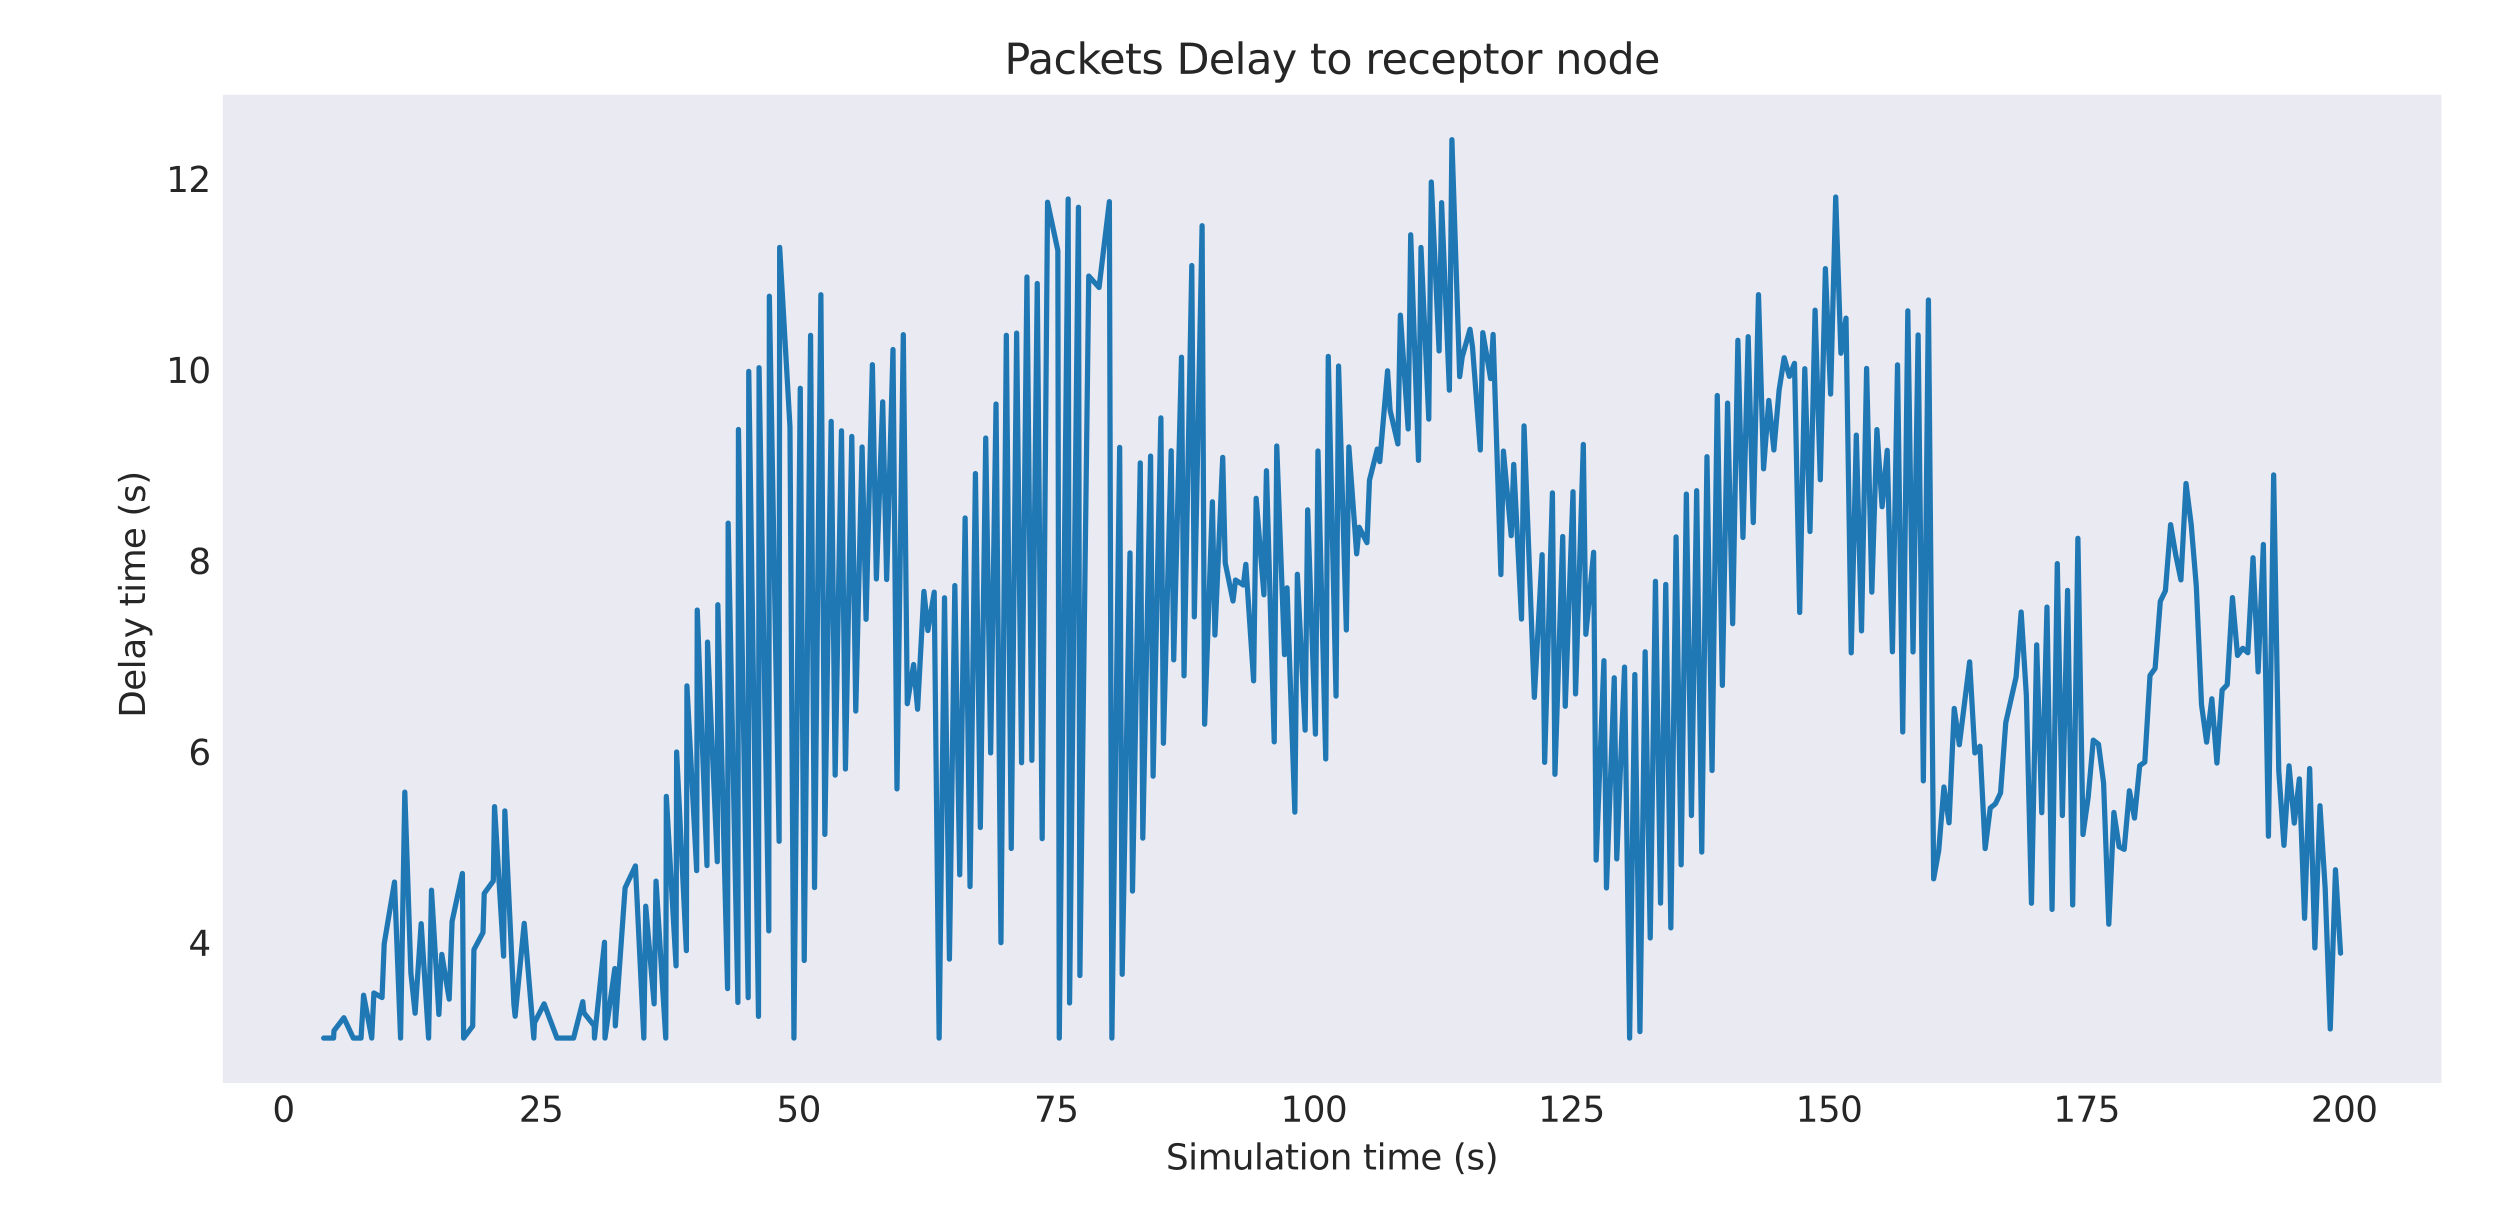 <?xml version="1.0" encoding="utf-8" standalone="no"?>
<!DOCTYPE svg PUBLIC "-//W3C//DTD SVG 1.1//EN"
  "http://www.w3.org/Graphics/SVG/1.1/DTD/svg11.dtd">
<svg xmlns:xlink="http://www.w3.org/1999/xlink" width="716.4pt" height="349.2pt" viewBox="0 0 716.4 349.2" xmlns="http://www.w3.org/2000/svg" version="1.1">
 <defs>
  <style type="text/css">*{stroke-linejoin: round; stroke-linecap: butt}</style>
 </defs>
 <g id="figure_1">
  <g id="patch_1">
   <path d="M 0 349.2 
L 716.4 349.2 
L 716.4 0 
L 0 0 
z
" style="fill: #ffffff"/>
  </g>
  <g id="axes_1">
   <g id="patch_2">
    <path d="M 63.851 310.339 
L 699.609 310.339 
L 699.609 27.16 
L 63.851 27.16 
z
" style="fill: #eaeaf2"/>
   </g>
   <g id="matplotlib.axis_1">
    <g id="xtick_1">
     <g id="line2d_1"/>
     <g id="text_1">
      <!-- 0 -->
      <g style="fill: #262626" transform="translate(78.056 321.438) scale(0.1 -0.1)">
       <defs>
        <path id="DejaVuSans-30" d="M 2034 4250 
Q 1547 4250 1301 3770 
Q 1056 3291 1056 2328 
Q 1056 1369 1301 889 
Q 1547 409 2034 409 
Q 2525 409 2770 889 
Q 3016 1369 3016 2328 
Q 3016 3291 2770 3770 
Q 2525 4250 2034 4250 
z
M 2034 4750 
Q 2819 4750 3233 4129 
Q 3647 3509 3647 2328 
Q 3647 1150 3233 529 
Q 2819 -91 2034 -91 
Q 1250 -91 836 529 
Q 422 1150 422 2328 
Q 422 3509 836 4129 
Q 1250 4750 2034 4750 
z
" transform="scale(0.016)"/>
       </defs>
       <use xlink:href="#DejaVuSans-30"/>
      </g>
     </g>
    </g>
    <g id="xtick_2">
     <g id="line2d_2"/>
     <g id="text_2">
      <!-- 25 -->
      <g style="fill: #262626" transform="translate(148.689 321.438) scale(0.1 -0.1)">
       <defs>
        <path id="DejaVuSans-32" d="M 1228 531 
L 3431 531 
L 3431 0 
L 469 0 
L 469 531 
Q 828 903 1448 1529 
Q 2069 2156 2228 2338 
Q 2531 2678 2651 2914 
Q 2772 3150 2772 3378 
Q 2772 3750 2511 3984 
Q 2250 4219 1831 4219 
Q 1534 4219 1204 4116 
Q 875 4013 500 3803 
L 500 4441 
Q 881 4594 1212 4672 
Q 1544 4750 1819 4750 
Q 2544 4750 2975 4387 
Q 3406 4025 3406 3419 
Q 3406 3131 3298 2873 
Q 3191 2616 2906 2266 
Q 2828 2175 2409 1742 
Q 1991 1309 1228 531 
z
" transform="scale(0.016)"/>
        <path id="DejaVuSans-35" d="M 691 4666 
L 3169 4666 
L 3169 4134 
L 1269 4134 
L 1269 2991 
Q 1406 3038 1543 3061 
Q 1681 3084 1819 3084 
Q 2600 3084 3056 2656 
Q 3513 2228 3513 1497 
Q 3513 744 3044 326 
Q 2575 -91 1722 -91 
Q 1428 -91 1123 -41 
Q 819 9 494 109 
L 494 744 
Q 775 591 1075 516 
Q 1375 441 1709 441 
Q 2250 441 2565 725 
Q 2881 1009 2881 1497 
Q 2881 1984 2565 2268 
Q 2250 2553 1709 2553 
Q 1456 2553 1204 2497 
Q 953 2441 691 2322 
L 691 4666 
z
" transform="scale(0.016)"/>
       </defs>
       <use xlink:href="#DejaVuSans-32"/>
       <use xlink:href="#DejaVuSans-35" x="63.623"/>
      </g>
     </g>
    </g>
    <g id="xtick_3">
     <g id="line2d_3"/>
     <g id="text_3">
      <!-- 50 -->
      <g style="fill: #262626" transform="translate(222.502 321.438) scale(0.1 -0.1)">
       <use xlink:href="#DejaVuSans-35"/>
       <use xlink:href="#DejaVuSans-30" x="63.623"/>
      </g>
     </g>
    </g>
    <g id="xtick_4">
     <g id="line2d_4"/>
     <g id="text_4">
      <!-- 75 -->
      <g style="fill: #262626" transform="translate(296.316 321.438) scale(0.1 -0.1)">
       <defs>
        <path id="DejaVuSans-37" d="M 525 4666 
L 3525 4666 
L 3525 4397 
L 1831 0 
L 1172 0 
L 2766 4134 
L 525 4134 
L 525 4666 
z
" transform="scale(0.016)"/>
       </defs>
       <use xlink:href="#DejaVuSans-37"/>
       <use xlink:href="#DejaVuSans-35" x="63.623"/>
      </g>
     </g>
    </g>
    <g id="xtick_5">
     <g id="line2d_5"/>
     <g id="text_5">
      <!-- 100 -->
      <g style="fill: #262626" transform="translate(366.948 321.438) scale(0.1 -0.1)">
       <defs>
        <path id="DejaVuSans-31" d="M 794 531 
L 1825 531 
L 1825 4091 
L 703 3866 
L 703 4441 
L 1819 4666 
L 2450 4666 
L 2450 531 
L 3481 531 
L 3481 0 
L 794 0 
L 794 531 
z
" transform="scale(0.016)"/>
       </defs>
       <use xlink:href="#DejaVuSans-31"/>
       <use xlink:href="#DejaVuSans-30" x="63.623"/>
       <use xlink:href="#DejaVuSans-30" x="127.246"/>
      </g>
     </g>
    </g>
    <g id="xtick_6">
     <g id="line2d_6"/>
     <g id="text_6">
      <!-- 125 -->
      <g style="fill: #262626" transform="translate(440.762 321.438) scale(0.1 -0.1)">
       <use xlink:href="#DejaVuSans-31"/>
       <use xlink:href="#DejaVuSans-32" x="63.623"/>
       <use xlink:href="#DejaVuSans-35" x="127.246"/>
      </g>
     </g>
    </g>
    <g id="xtick_7">
     <g id="line2d_7"/>
     <g id="text_7">
      <!-- 150 -->
      <g style="fill: #262626" transform="translate(514.576 321.438) scale(0.1 -0.1)">
       <use xlink:href="#DejaVuSans-31"/>
       <use xlink:href="#DejaVuSans-35" x="63.623"/>
       <use xlink:href="#DejaVuSans-30" x="127.246"/>
      </g>
     </g>
    </g>
    <g id="xtick_8">
     <g id="line2d_8"/>
     <g id="text_8">
      <!-- 175 -->
      <g style="fill: #262626" transform="translate(588.389 321.438) scale(0.1 -0.1)">
       <use xlink:href="#DejaVuSans-31"/>
       <use xlink:href="#DejaVuSans-37" x="63.623"/>
       <use xlink:href="#DejaVuSans-35" x="127.246"/>
      </g>
     </g>
    </g>
    <g id="xtick_9">
     <g id="line2d_9"/>
     <g id="text_9">
      <!-- 200 -->
      <g style="fill: #262626" transform="translate(662.203 321.438) scale(0.1 -0.1)">
       <use xlink:href="#DejaVuSans-32"/>
       <use xlink:href="#DejaVuSans-30" x="63.623"/>
       <use xlink:href="#DejaVuSans-30" x="127.246"/>
      </g>
     </g>
    </g>
    <g id="text_10">
     <!-- Simulation time (s) -->
     <g style="fill: #262626" transform="translate(334.117 335.116) scale(0.1 -0.1)">
      <defs>
       <path id="DejaVuSans-53" d="M 3425 4513 
L 3425 3897 
Q 3066 4069 2747 4153 
Q 2428 4238 2131 4238 
Q 1616 4238 1336 4038 
Q 1056 3838 1056 3469 
Q 1056 3159 1242 3001 
Q 1428 2844 1947 2747 
L 2328 2669 
Q 3034 2534 3370 2195 
Q 3706 1856 3706 1288 
Q 3706 609 3251 259 
Q 2797 -91 1919 -91 
Q 1588 -91 1214 -16 
Q 841 59 441 206 
L 441 856 
Q 825 641 1194 531 
Q 1563 422 1919 422 
Q 2459 422 2753 634 
Q 3047 847 3047 1241 
Q 3047 1584 2836 1778 
Q 2625 1972 2144 2069 
L 1759 2144 
Q 1053 2284 737 2584 
Q 422 2884 422 3419 
Q 422 4038 858 4394 
Q 1294 4750 2059 4750 
Q 2388 4750 2728 4690 
Q 3069 4631 3425 4513 
z
" transform="scale(0.016)"/>
       <path id="DejaVuSans-69" d="M 603 3500 
L 1178 3500 
L 1178 0 
L 603 0 
L 603 3500 
z
M 603 4863 
L 1178 4863 
L 1178 4134 
L 603 4134 
L 603 4863 
z
" transform="scale(0.016)"/>
       <path id="DejaVuSans-6d" d="M 3328 2828 
Q 3544 3216 3844 3400 
Q 4144 3584 4550 3584 
Q 5097 3584 5394 3201 
Q 5691 2819 5691 2113 
L 5691 0 
L 5113 0 
L 5113 2094 
Q 5113 2597 4934 2840 
Q 4756 3084 4391 3084 
Q 3944 3084 3684 2787 
Q 3425 2491 3425 1978 
L 3425 0 
L 2847 0 
L 2847 2094 
Q 2847 2600 2669 2842 
Q 2491 3084 2119 3084 
Q 1678 3084 1418 2786 
Q 1159 2488 1159 1978 
L 1159 0 
L 581 0 
L 581 3500 
L 1159 3500 
L 1159 2956 
Q 1356 3278 1631 3431 
Q 1906 3584 2284 3584 
Q 2666 3584 2933 3390 
Q 3200 3197 3328 2828 
z
" transform="scale(0.016)"/>
       <path id="DejaVuSans-75" d="M 544 1381 
L 544 3500 
L 1119 3500 
L 1119 1403 
Q 1119 906 1312 657 
Q 1506 409 1894 409 
Q 2359 409 2629 706 
Q 2900 1003 2900 1516 
L 2900 3500 
L 3475 3500 
L 3475 0 
L 2900 0 
L 2900 538 
Q 2691 219 2414 64 
Q 2138 -91 1772 -91 
Q 1169 -91 856 284 
Q 544 659 544 1381 
z
M 1991 3584 
L 1991 3584 
z
" transform="scale(0.016)"/>
       <path id="DejaVuSans-6c" d="M 603 4863 
L 1178 4863 
L 1178 0 
L 603 0 
L 603 4863 
z
" transform="scale(0.016)"/>
       <path id="DejaVuSans-61" d="M 2194 1759 
Q 1497 1759 1228 1600 
Q 959 1441 959 1056 
Q 959 750 1161 570 
Q 1363 391 1709 391 
Q 2188 391 2477 730 
Q 2766 1069 2766 1631 
L 2766 1759 
L 2194 1759 
z
M 3341 1997 
L 3341 0 
L 2766 0 
L 2766 531 
Q 2569 213 2275 61 
Q 1981 -91 1556 -91 
Q 1019 -91 701 211 
Q 384 513 384 1019 
Q 384 1609 779 1909 
Q 1175 2209 1959 2209 
L 2766 2209 
L 2766 2266 
Q 2766 2663 2505 2880 
Q 2244 3097 1772 3097 
Q 1472 3097 1187 3025 
Q 903 2953 641 2809 
L 641 3341 
Q 956 3463 1253 3523 
Q 1550 3584 1831 3584 
Q 2591 3584 2966 3190 
Q 3341 2797 3341 1997 
z
" transform="scale(0.016)"/>
       <path id="DejaVuSans-74" d="M 1172 4494 
L 1172 3500 
L 2356 3500 
L 2356 3053 
L 1172 3053 
L 1172 1153 
Q 1172 725 1289 603 
Q 1406 481 1766 481 
L 2356 481 
L 2356 0 
L 1766 0 
Q 1100 0 847 248 
Q 594 497 594 1153 
L 594 3053 
L 172 3053 
L 172 3500 
L 594 3500 
L 594 4494 
L 1172 4494 
z
" transform="scale(0.016)"/>
       <path id="DejaVuSans-6f" d="M 1959 3097 
Q 1497 3097 1228 2736 
Q 959 2375 959 1747 
Q 959 1119 1226 758 
Q 1494 397 1959 397 
Q 2419 397 2687 759 
Q 2956 1122 2956 1747 
Q 2956 2369 2687 2733 
Q 2419 3097 1959 3097 
z
M 1959 3584 
Q 2709 3584 3137 3096 
Q 3566 2609 3566 1747 
Q 3566 888 3137 398 
Q 2709 -91 1959 -91 
Q 1206 -91 779 398 
Q 353 888 353 1747 
Q 353 2609 779 3096 
Q 1206 3584 1959 3584 
z
" transform="scale(0.016)"/>
       <path id="DejaVuSans-6e" d="M 3513 2113 
L 3513 0 
L 2938 0 
L 2938 2094 
Q 2938 2591 2744 2837 
Q 2550 3084 2163 3084 
Q 1697 3084 1428 2787 
Q 1159 2491 1159 1978 
L 1159 0 
L 581 0 
L 581 3500 
L 1159 3500 
L 1159 2956 
Q 1366 3272 1645 3428 
Q 1925 3584 2291 3584 
Q 2894 3584 3203 3211 
Q 3513 2838 3513 2113 
z
" transform="scale(0.016)"/>
       <path id="DejaVuSans-20" transform="scale(0.016)"/>
       <path id="DejaVuSans-65" d="M 3597 1894 
L 3597 1613 
L 953 1613 
Q 991 1019 1311 708 
Q 1631 397 2203 397 
Q 2534 397 2845 478 
Q 3156 559 3463 722 
L 3463 178 
Q 3153 47 2828 -22 
Q 2503 -91 2169 -91 
Q 1331 -91 842 396 
Q 353 884 353 1716 
Q 353 2575 817 3079 
Q 1281 3584 2069 3584 
Q 2775 3584 3186 3129 
Q 3597 2675 3597 1894 
z
M 3022 2063 
Q 3016 2534 2758 2815 
Q 2500 3097 2075 3097 
Q 1594 3097 1305 2825 
Q 1016 2553 972 2059 
L 3022 2063 
z
" transform="scale(0.016)"/>
       <path id="DejaVuSans-28" d="M 1984 4856 
Q 1566 4138 1362 3434 
Q 1159 2731 1159 2009 
Q 1159 1288 1364 580 
Q 1569 -128 1984 -844 
L 1484 -844 
Q 1016 -109 783 600 
Q 550 1309 550 2009 
Q 550 2706 781 3412 
Q 1013 4119 1484 4856 
L 1984 4856 
z
" transform="scale(0.016)"/>
       <path id="DejaVuSans-73" d="M 2834 3397 
L 2834 2853 
Q 2591 2978 2328 3040 
Q 2066 3103 1784 3103 
Q 1356 3103 1142 2972 
Q 928 2841 928 2578 
Q 928 2378 1081 2264 
Q 1234 2150 1697 2047 
L 1894 2003 
Q 2506 1872 2764 1633 
Q 3022 1394 3022 966 
Q 3022 478 2636 193 
Q 2250 -91 1575 -91 
Q 1294 -91 989 -36 
Q 684 19 347 128 
L 347 722 
Q 666 556 975 473 
Q 1284 391 1588 391 
Q 1994 391 2212 530 
Q 2431 669 2431 922 
Q 2431 1156 2273 1281 
Q 2116 1406 1581 1522 
L 1381 1569 
Q 847 1681 609 1914 
Q 372 2147 372 2553 
Q 372 3047 722 3315 
Q 1072 3584 1716 3584 
Q 2034 3584 2315 3537 
Q 2597 3491 2834 3397 
z
" transform="scale(0.016)"/>
       <path id="DejaVuSans-29" d="M 513 4856 
L 1013 4856 
Q 1481 4119 1714 3412 
Q 1947 2706 1947 2009 
Q 1947 1309 1714 600 
Q 1481 -109 1013 -844 
L 513 -844 
Q 928 -128 1133 580 
Q 1338 1288 1338 2009 
Q 1338 2731 1133 3434 
Q 928 4138 513 4856 
z
" transform="scale(0.016)"/>
      </defs>
      <use xlink:href="#DejaVuSans-53"/>
      <use xlink:href="#DejaVuSans-69" x="63.477"/>
      <use xlink:href="#DejaVuSans-6d" x="91.26"/>
      <use xlink:href="#DejaVuSans-75" x="188.672"/>
      <use xlink:href="#DejaVuSans-6c" x="252.051"/>
      <use xlink:href="#DejaVuSans-61" x="279.834"/>
      <use xlink:href="#DejaVuSans-74" x="341.113"/>
      <use xlink:href="#DejaVuSans-69" x="380.322"/>
      <use xlink:href="#DejaVuSans-6f" x="408.105"/>
      <use xlink:href="#DejaVuSans-6e" x="469.287"/>
      <use xlink:href="#DejaVuSans-20" x="532.666"/>
      <use xlink:href="#DejaVuSans-74" x="564.453"/>
      <use xlink:href="#DejaVuSans-69" x="603.662"/>
      <use xlink:href="#DejaVuSans-6d" x="631.445"/>
      <use xlink:href="#DejaVuSans-65" x="728.857"/>
      <use xlink:href="#DejaVuSans-20" x="790.381"/>
      <use xlink:href="#DejaVuSans-28" x="822.168"/>
      <use xlink:href="#DejaVuSans-73" x="861.182"/>
      <use xlink:href="#DejaVuSans-29" x="913.281"/>
     </g>
    </g>
   </g>
   <g id="matplotlib.axis_2">
    <g id="ytick_1">
     <g id="line2d_10"/>
     <g id="text_11">
      <!-- 4 -->
      <g style="fill: #262626" transform="translate(53.989 273.913) scale(0.1 -0.1)">
       <defs>
        <path id="DejaVuSans-34" d="M 2419 4116 
L 825 1625 
L 2419 1625 
L 2419 4116 
z
M 2253 4666 
L 3047 4666 
L 3047 1625 
L 3713 1625 
L 3713 1100 
L 3047 1100 
L 3047 0 
L 2419 0 
L 2419 1100 
L 313 1100 
L 313 1709 
L 2253 4666 
z
" transform="scale(0.016)"/>
       </defs>
       <use xlink:href="#DejaVuSans-34"/>
      </g>
     </g>
    </g>
    <g id="ytick_2">
     <g id="line2d_11"/>
     <g id="text_12">
      <!-- 6 -->
      <g style="fill: #262626" transform="translate(53.989 219.189) scale(0.1 -0.1)">
       <defs>
        <path id="DejaVuSans-36" d="M 2113 2584 
Q 1688 2584 1439 2293 
Q 1191 2003 1191 1497 
Q 1191 994 1439 701 
Q 1688 409 2113 409 
Q 2538 409 2786 701 
Q 3034 994 3034 1497 
Q 3034 2003 2786 2293 
Q 2538 2584 2113 2584 
z
M 3366 4563 
L 3366 3988 
Q 3128 4100 2886 4159 
Q 2644 4219 2406 4219 
Q 1781 4219 1451 3797 
Q 1122 3375 1075 2522 
Q 1259 2794 1537 2939 
Q 1816 3084 2150 3084 
Q 2853 3084 3261 2657 
Q 3669 2231 3669 1497 
Q 3669 778 3244 343 
Q 2819 -91 2113 -91 
Q 1303 -91 875 529 
Q 447 1150 447 2328 
Q 447 3434 972 4092 
Q 1497 4750 2381 4750 
Q 2619 4750 2861 4703 
Q 3103 4656 3366 4563 
z
" transform="scale(0.016)"/>
       </defs>
       <use xlink:href="#DejaVuSans-36"/>
      </g>
     </g>
    </g>
    <g id="ytick_3">
     <g id="line2d_12"/>
     <g id="text_13">
      <!-- 8 -->
      <g style="fill: #262626" transform="translate(53.989 164.464) scale(0.1 -0.1)">
       <defs>
        <path id="DejaVuSans-38" d="M 2034 2216 
Q 1584 2216 1326 1975 
Q 1069 1734 1069 1313 
Q 1069 891 1326 650 
Q 1584 409 2034 409 
Q 2484 409 2743 651 
Q 3003 894 3003 1313 
Q 3003 1734 2745 1975 
Q 2488 2216 2034 2216 
z
M 1403 2484 
Q 997 2584 770 2862 
Q 544 3141 544 3541 
Q 544 4100 942 4425 
Q 1341 4750 2034 4750 
Q 2731 4750 3128 4425 
Q 3525 4100 3525 3541 
Q 3525 3141 3298 2862 
Q 3072 2584 2669 2484 
Q 3125 2378 3379 2068 
Q 3634 1759 3634 1313 
Q 3634 634 3220 271 
Q 2806 -91 2034 -91 
Q 1263 -91 848 271 
Q 434 634 434 1313 
Q 434 1759 690 2068 
Q 947 2378 1403 2484 
z
M 1172 3481 
Q 1172 3119 1398 2916 
Q 1625 2713 2034 2713 
Q 2441 2713 2670 2916 
Q 2900 3119 2900 3481 
Q 2900 3844 2670 4047 
Q 2441 4250 2034 4250 
Q 1625 4250 1398 4047 
Q 1172 3844 1172 3481 
z
" transform="scale(0.016)"/>
       </defs>
       <use xlink:href="#DejaVuSans-38"/>
      </g>
     </g>
    </g>
    <g id="ytick_4">
     <g id="line2d_13"/>
     <g id="text_14">
      <!-- 10 -->
      <g style="fill: #262626" transform="translate(47.626 109.74) scale(0.1 -0.1)">
       <use xlink:href="#DejaVuSans-31"/>
       <use xlink:href="#DejaVuSans-30" x="63.623"/>
      </g>
     </g>
    </g>
    <g id="ytick_5">
     <g id="line2d_14"/>
     <g id="text_15">
      <!-- 12 -->
      <g style="fill: #262626" transform="translate(47.626 55.016) scale(0.1 -0.1)">
       <use xlink:href="#DejaVuSans-31"/>
       <use xlink:href="#DejaVuSans-32" x="63.623"/>
      </g>
     </g>
    </g>
    <g id="text_16">
     <!-- Delay time (s)  -->
     <g style="fill: #262626" transform="translate(41.546 205.658) rotate(-90) scale(0.1 -0.1)">
      <defs>
       <path id="DejaVuSans-44" d="M 1259 4147 
L 1259 519 
L 2022 519 
Q 2988 519 3436 956 
Q 3884 1394 3884 2338 
Q 3884 3275 3436 3711 
Q 2988 4147 2022 4147 
L 1259 4147 
z
M 628 4666 
L 1925 4666 
Q 3281 4666 3915 4102 
Q 4550 3538 4550 2338 
Q 4550 1131 3912 565 
Q 3275 0 1925 0 
L 628 0 
L 628 4666 
z
" transform="scale(0.016)"/>
       <path id="DejaVuSans-79" d="M 2059 -325 
Q 1816 -950 1584 -1140 
Q 1353 -1331 966 -1331 
L 506 -1331 
L 506 -850 
L 844 -850 
Q 1081 -850 1212 -737 
Q 1344 -625 1503 -206 
L 1606 56 
L 191 3500 
L 800 3500 
L 1894 763 
L 2988 3500 
L 3597 3500 
L 2059 -325 
z
" transform="scale(0.016)"/>
      </defs>
      <use xlink:href="#DejaVuSans-44"/>
      <use xlink:href="#DejaVuSans-65" x="77.002"/>
      <use xlink:href="#DejaVuSans-6c" x="138.525"/>
      <use xlink:href="#DejaVuSans-61" x="166.309"/>
      <use xlink:href="#DejaVuSans-79" x="227.588"/>
      <use xlink:href="#DejaVuSans-20" x="286.768"/>
      <use xlink:href="#DejaVuSans-74" x="318.555"/>
      <use xlink:href="#DejaVuSans-69" x="357.764"/>
      <use xlink:href="#DejaVuSans-6d" x="385.547"/>
      <use xlink:href="#DejaVuSans-65" x="482.959"/>
      <use xlink:href="#DejaVuSans-20" x="544.482"/>
      <use xlink:href="#DejaVuSans-28" x="576.27"/>
      <use xlink:href="#DejaVuSans-73" x="615.283"/>
      <use xlink:href="#DejaVuSans-29" x="667.383"/>
      <use xlink:href="#DejaVuSans-20" x="706.396"/>
     </g>
    </g>
   </g>
   <g id="line2d_15">
    <path d="M 92.749 297.468 
L 95.587 297.468 
L 95.702 295.367 
L 98.539 291.645 
L 101.237 297.468 
L 103.459 297.468 
L 104.19 285.183 
L 106.524 297.468 
L 107.142 284.554 
L 109.476 285.853 
L 110.095 270.466 
L 113.047 252.767 
L 114.788 297.468 
L 116 227.003 
L 117.741 278.816 
L 118.952 290.344 
L 120.693 264.687 
L 122.816 297.468 
L 123.646 255.095 
L 125.768 290.7 
L 126.598 273.488 
L 128.721 286.307 
L 129.551 264.017 
L 132.503 250.305 
L 132.856 297.468 
L 135.456 294.037 
L 135.808 272.122 
L 138.408 267.234 
L 138.761 256.021 
L 141.361 252.438 
L 141.713 231.153 
L 144.314 273.985 
L 144.666 232.374 
L 147.266 287.824 
L 147.619 291.207 
L 150.219 264.6 
L 152.969 297.468 
L 153.171 293.065 
L 155.921 287.664 
L 159.603 297.468 
L 164.369 297.468 
L 167.002 287.041 
L 167.321 290.216 
L 170.274 293.935 
L 170.354 297.468 
L 173.226 270.017 
L 173.37 297.468 
L 176.179 277.548 
L 176.323 293.974 
L 179.131 254.42 
L 182.084 248.149 
L 184.492 297.468 
L 185.036 259.679 
L 187.444 287.664 
L 187.989 252.505 
L 190.781 297.468 
L 190.941 228.206 
L 193.733 276.783 
L 193.894 215.498 
L 196.686 272.414 
L 196.847 196.544 
L 199.638 249.489 
L 199.799 174.824 
L 202.591 248.038 
L 202.752 183.998 
L 205.543 246.931 
L 205.704 173.302 
L 208.496 283.293 
L 208.657 149.915 
L 211.448 287.265 
L 211.609 123.072 
L 214.401 285.883 
L 214.562 106.429 
L 217.353 291.249 
L 217.514 105.372 
L 220.306 266.748 
L 220.467 84.89 
L 223.259 241.085 
L 223.419 70.896 
L 226.372 122.28 
L 227.509 297.468 
L 229.324 111.273 
L 230.462 275.234 
L 232.277 96.102 
L 233.414 254.335 
L 235.23 84.46 
L 236.367 239.105 
L 238.182 120.752 
L 239.319 222.112 
L 241.135 123.458 
L 242.272 220.363 
L 244.087 125.068 
L 245.224 203.757 
L 247.04 128.094 
L 248.177 177.467 
L 249.992 104.509 
L 251.129 165.902 
L 252.945 115.154 
L 254.082 166.062 
L 255.897 100.162 
L 257.034 226.066 
L 258.85 95.905 
L 259.987 201.649 
L 261.802 190.428 
L 262.94 203.231 
L 264.755 169.477 
L 265.892 180.682 
L 267.708 169.696 
L 269.116 297.468 
L 270.66 171.303 
L 272.069 274.843 
L 273.613 167.799 
L 275.021 250.681 
L 276.565 148.429 
L 277.974 254.051 
L 279.518 135.707 
L 280.926 237.129 
L 282.47 125.527 
L 283.879 215.756 
L 285.423 115.78 
L 286.831 270.129 
L 288.375 96.086 
L 289.784 243.141 
L 291.328 95.453 
L 292.737 218.574 
L 294.28 79.378 
L 295.689 217.893 
L 297.233 81.241 
L 298.642 240.325 
L 300.186 57.948 
L 303.138 71.81 
L 303.545 297.468 
L 306.091 57.035 
L 306.497 287.408 
L 309.043 59.396 
L 309.45 279.543 
L 311.996 79.106 
L 314.948 82.384 
L 317.901 57.786 
L 318.623 297.468 
L 320.853 128.205 
L 321.576 279.201 
L 323.806 158.449 
L 324.528 255.343 
L 326.758 132.656 
L 327.481 240.168 
L 329.711 130.699 
L 330.433 222.415 
L 332.664 119.752 
L 333.386 212.993 
L 335.616 129.172 
L 336.338 189.089 
L 338.569 102.362 
L 339.291 193.655 
L 341.521 76.094 
L 342.243 176.764 
L 344.474 64.68 
L 345.196 207.526 
L 347.426 143.8 
L 348.148 181.978 
L 350.379 131.073 
L 351.101 161.303 
L 353.331 172.224 
L 354.054 166.206 
L 356.284 167.65 
L 357.006 161.721 
L 359.236 195.101 
L 359.959 142.798 
L 362.189 170.438 
L 362.911 134.897 
L 365.142 212.584 
L 365.864 127.803 
L 368.094 187.596 
L 368.816 168.452 
L 371.047 232.723 
L 371.769 164.564 
L 373.999 209.228 
L 374.721 146.104 
L 376.952 210.371 
L 377.674 129.237 
L 379.904 217.484 
L 380.626 102.132 
L 382.857 199.47 
L 383.579 104.891 
L 385.809 180.522 
L 386.532 128.076 
L 388.762 158.697 
L 389.484 151.095 
L 391.714 155.499 
L 392.437 137.611 
L 394.667 128.692 
L 395.389 132.27 
L 397.62 106.262 
L 398.342 117.542 
L 400.572 127.215 
L 401.294 90.308 
L 403.525 122.921 
L 404.247 67.279 
L 406.477 131.917 
L 407.199 70.908 
L 409.43 120.094 
L 410.152 52.157 
L 412.382 100.558 
L 413.104 58.081 
L 415.335 111.804 
L 416.057 40.032 
L 418.287 107.929 
L 419.01 102.285 
L 421.24 94.367 
L 421.962 99.455 
L 424.192 128.946 
L 424.915 95.329 
L 427.145 108.49 
L 427.867 95.84 
L 430.098 164.645 
L 430.82 129.263 
L 433.05 153.498 
L 433.772 133.083 
L 436.003 177.398 
L 436.725 122.039 
L 439.677 199.83 
L 441.908 158.95 
L 442.63 218.461 
L 444.86 141.247 
L 445.582 221.889 
L 447.813 153.746 
L 448.535 202.391 
L 450.765 140.906 
L 451.487 198.849 
L 453.718 127.362 
L 454.44 181.768 
L 456.67 158.268 
L 457.393 246.462 
L 459.623 189.319 
L 460.345 254.449 
L 462.576 194.227 
L 463.298 246.126 
L 465.528 191.159 
L 466.986 297.468 
L 468.481 193.289 
L 469.938 295.618 
L 471.433 186.773 
L 472.891 268.786 
L 474.386 166.581 
L 475.843 258.802 
L 477.338 167.479 
L 478.796 265.89 
L 480.291 153.861 
L 481.748 247.822 
L 483.243 141.586 
L 484.701 233.693 
L 486.196 140.613 
L 487.653 244.173 
L 489.148 130.875 
L 490.606 220.794 
L 492.101 113.334 
L 493.559 196.402 
L 495.054 115.505 
L 496.511 178.732 
L 498.006 97.517 
L 499.464 154.022 
L 500.959 96.487 
L 502.416 149.75 
L 503.911 84.447 
L 505.369 134.346 
L 506.864 114.749 
L 508.321 128.943 
L 509.816 111.841 
L 511.274 102.517 
L 512.769 107.848 
L 514.226 104.132 
L 515.721 175.502 
L 517.179 105.66 
L 518.674 152.307 
L 520.131 88.89 
L 521.626 137.482 
L 523.084 76.977 
L 524.579 112.919 
L 526.037 56.458 
L 527.532 101.221 
L 528.989 91.17 
L 530.484 187.078 
L 531.942 124.687 
L 533.437 180.787 
L 534.894 105.576 
L 536.389 169.68 
L 537.847 123.112 
L 539.342 145.208 
L 540.799 129.05 
L 542.294 186.778 
L 543.752 104.558 
L 545.247 209.755 
L 546.704 89.081 
L 548.199 186.822 
L 549.657 95.992 
L 551.152 223.766 
L 552.609 85.963 
L 554.104 251.837 
L 555.562 243.717 
L 557.057 225.522 
L 558.515 235.779 
L 560.01 203.012 
L 561.467 213.412 
L 564.42 189.667 
L 565.915 215.757 
L 567.372 213.853 
L 568.867 243.174 
L 570.325 231.548 
L 571.82 230.314 
L 573.277 227.222 
L 574.772 207.077 
L 577.725 194.022 
L 579.182 175.383 
L 580.677 199.37 
L 582.135 258.834 
L 583.63 184.793 
L 585.087 232.892 
L 586.582 173.966 
L 588.04 260.604 
L 589.535 161.512 
L 590.993 233.7 
L 592.488 169.183 
L 593.945 259.327 
L 595.44 154.268 
L 596.898 239.143 
L 598.393 228.418 
L 599.85 212.103 
L 601.345 213.267 
L 602.803 224.356 
L 604.298 264.834 
L 605.755 232.819 
L 607.25 242.624 
L 608.708 243.388 
L 610.203 226.606 
L 611.66 234.426 
L 613.155 219.386 
L 614.613 218.391 
L 616.108 193.553 
L 617.565 191.541 
L 619.06 172.296 
L 620.518 169.31 
L 622.013 150.347 
L 623.471 158.983 
L 624.966 166.174 
L 626.423 138.557 
L 627.918 150.404 
L 629.376 168 
L 630.871 201.969 
L 632.328 212.661 
L 633.823 200.249 
L 635.281 218.648 
L 636.776 197.731 
L 638.233 196.21 
L 639.728 171.254 
L 641.186 187.815 
L 642.681 185.779 
L 644.138 187.035 
L 645.633 159.831 
L 647.091 192.534 
L 648.586 156.025 
L 650.043 239.633 
L 651.538 136.096 
L 652.996 220.78 
L 654.491 242.238 
L 655.949 219.462 
L 657.444 235.865 
L 658.901 223.199 
L 660.396 263.149 
L 661.854 220.227 
L 663.349 271.626 
L 664.806 230.89 
L 666.301 254.494 
L 667.759 294.861 
L 669.254 249.24 
L 670.711 273.136 
L 670.711 273.136 
" clip-path="url(#p4389d2a683)" style="fill: none; stroke: #1f77b4; stroke-width: 1.5; stroke-linecap: round"/>
   </g>
   <g id="patch_3">
    <path d="M 63.851 310.339 
L 63.851 27.16 
" style="fill: none"/>
   </g>
   <g id="patch_4">
    <path d="M 699.609 310.339 
L 699.609 27.16 
" style="fill: none"/>
   </g>
   <g id="patch_5">
    <path d="M 63.851 310.339 
L 699.609 310.339 
" style="fill: none"/>
   </g>
   <g id="patch_6">
    <path d="M 63.851 27.16 
L 699.609 27.16 
" style="fill: none"/>
   </g>
   <g id="text_17">
    <!-- Packets Delay to receptor node -->
    <g style="fill: #262626" transform="translate(287.834 21.16) scale(0.12 -0.12)">
     <defs>
      <path id="DejaVuSans-50" d="M 1259 4147 
L 1259 2394 
L 2053 2394 
Q 2494 2394 2734 2622 
Q 2975 2850 2975 3272 
Q 2975 3691 2734 3919 
Q 2494 4147 2053 4147 
L 1259 4147 
z
M 628 4666 
L 2053 4666 
Q 2838 4666 3239 4311 
Q 3641 3956 3641 3272 
Q 3641 2581 3239 2228 
Q 2838 1875 2053 1875 
L 1259 1875 
L 1259 0 
L 628 0 
L 628 4666 
z
" transform="scale(0.016)"/>
      <path id="DejaVuSans-63" d="M 3122 3366 
L 3122 2828 
Q 2878 2963 2633 3030 
Q 2388 3097 2138 3097 
Q 1578 3097 1268 2742 
Q 959 2388 959 1747 
Q 959 1106 1268 751 
Q 1578 397 2138 397 
Q 2388 397 2633 464 
Q 2878 531 3122 666 
L 3122 134 
Q 2881 22 2623 -34 
Q 2366 -91 2075 -91 
Q 1284 -91 818 406 
Q 353 903 353 1747 
Q 353 2603 823 3093 
Q 1294 3584 2113 3584 
Q 2378 3584 2631 3529 
Q 2884 3475 3122 3366 
z
" transform="scale(0.016)"/>
      <path id="DejaVuSans-6b" d="M 581 4863 
L 1159 4863 
L 1159 1991 
L 2875 3500 
L 3609 3500 
L 1753 1863 
L 3688 0 
L 2938 0 
L 1159 1709 
L 1159 0 
L 581 0 
L 581 4863 
z
" transform="scale(0.016)"/>
      <path id="DejaVuSans-72" d="M 2631 2963 
Q 2534 3019 2420 3045 
Q 2306 3072 2169 3072 
Q 1681 3072 1420 2755 
Q 1159 2438 1159 1844 
L 1159 0 
L 581 0 
L 581 3500 
L 1159 3500 
L 1159 2956 
Q 1341 3275 1631 3429 
Q 1922 3584 2338 3584 
Q 2397 3584 2469 3576 
Q 2541 3569 2628 3553 
L 2631 2963 
z
" transform="scale(0.016)"/>
      <path id="DejaVuSans-70" d="M 1159 525 
L 1159 -1331 
L 581 -1331 
L 581 3500 
L 1159 3500 
L 1159 2969 
Q 1341 3281 1617 3432 
Q 1894 3584 2278 3584 
Q 2916 3584 3314 3078 
Q 3713 2572 3713 1747 
Q 3713 922 3314 415 
Q 2916 -91 2278 -91 
Q 1894 -91 1617 61 
Q 1341 213 1159 525 
z
M 3116 1747 
Q 3116 2381 2855 2742 
Q 2594 3103 2138 3103 
Q 1681 3103 1420 2742 
Q 1159 2381 1159 1747 
Q 1159 1113 1420 752 
Q 1681 391 2138 391 
Q 2594 391 2855 752 
Q 3116 1113 3116 1747 
z
" transform="scale(0.016)"/>
      <path id="DejaVuSans-64" d="M 2906 2969 
L 2906 4863 
L 3481 4863 
L 3481 0 
L 2906 0 
L 2906 525 
Q 2725 213 2448 61 
Q 2172 -91 1784 -91 
Q 1150 -91 751 415 
Q 353 922 353 1747 
Q 353 2572 751 3078 
Q 1150 3584 1784 3584 
Q 2172 3584 2448 3432 
Q 2725 3281 2906 2969 
z
M 947 1747 
Q 947 1113 1208 752 
Q 1469 391 1925 391 
Q 2381 391 2643 752 
Q 2906 1113 2906 1747 
Q 2906 2381 2643 2742 
Q 2381 3103 1925 3103 
Q 1469 3103 1208 2742 
Q 947 2381 947 1747 
z
" transform="scale(0.016)"/>
     </defs>
     <use xlink:href="#DejaVuSans-50"/>
     <use xlink:href="#DejaVuSans-61" x="55.803"/>
     <use xlink:href="#DejaVuSans-63" x="117.082"/>
     <use xlink:href="#DejaVuSans-6b" x="172.062"/>
     <use xlink:href="#DejaVuSans-65" x="226.348"/>
     <use xlink:href="#DejaVuSans-74" x="287.871"/>
     <use xlink:href="#DejaVuSans-73" x="327.08"/>
     <use xlink:href="#DejaVuSans-20" x="379.18"/>
     <use xlink:href="#DejaVuSans-44" x="410.967"/>
     <use xlink:href="#DejaVuSans-65" x="487.969"/>
     <use xlink:href="#DejaVuSans-6c" x="549.492"/>
     <use xlink:href="#DejaVuSans-61" x="577.275"/>
     <use xlink:href="#DejaVuSans-79" x="638.555"/>
     <use xlink:href="#DejaVuSans-20" x="697.734"/>
     <use xlink:href="#DejaVuSans-74" x="729.521"/>
     <use xlink:href="#DejaVuSans-6f" x="768.73"/>
     <use xlink:href="#DejaVuSans-20" x="829.912"/>
     <use xlink:href="#DejaVuSans-72" x="861.699"/>
     <use xlink:href="#DejaVuSans-65" x="900.562"/>
     <use xlink:href="#DejaVuSans-63" x="962.086"/>
     <use xlink:href="#DejaVuSans-65" x="1017.066"/>
     <use xlink:href="#DejaVuSans-70" x="1078.59"/>
     <use xlink:href="#DejaVuSans-74" x="1142.066"/>
     <use xlink:href="#DejaVuSans-6f" x="1181.275"/>
     <use xlink:href="#DejaVuSans-72" x="1242.457"/>
     <use xlink:href="#DejaVuSans-20" x="1283.57"/>
     <use xlink:href="#DejaVuSans-6e" x="1315.357"/>
     <use xlink:href="#DejaVuSans-6f" x="1378.736"/>
     <use xlink:href="#DejaVuSans-64" x="1439.918"/>
     <use xlink:href="#DejaVuSans-65" x="1503.395"/>
    </g>
   </g>
  </g>
 </g>
 <defs>
  <clipPath id="p4389d2a683">
   <rect x="63.851" y="27.16" width="635.758" height="283.179"/>
  </clipPath>
 </defs>
</svg>

